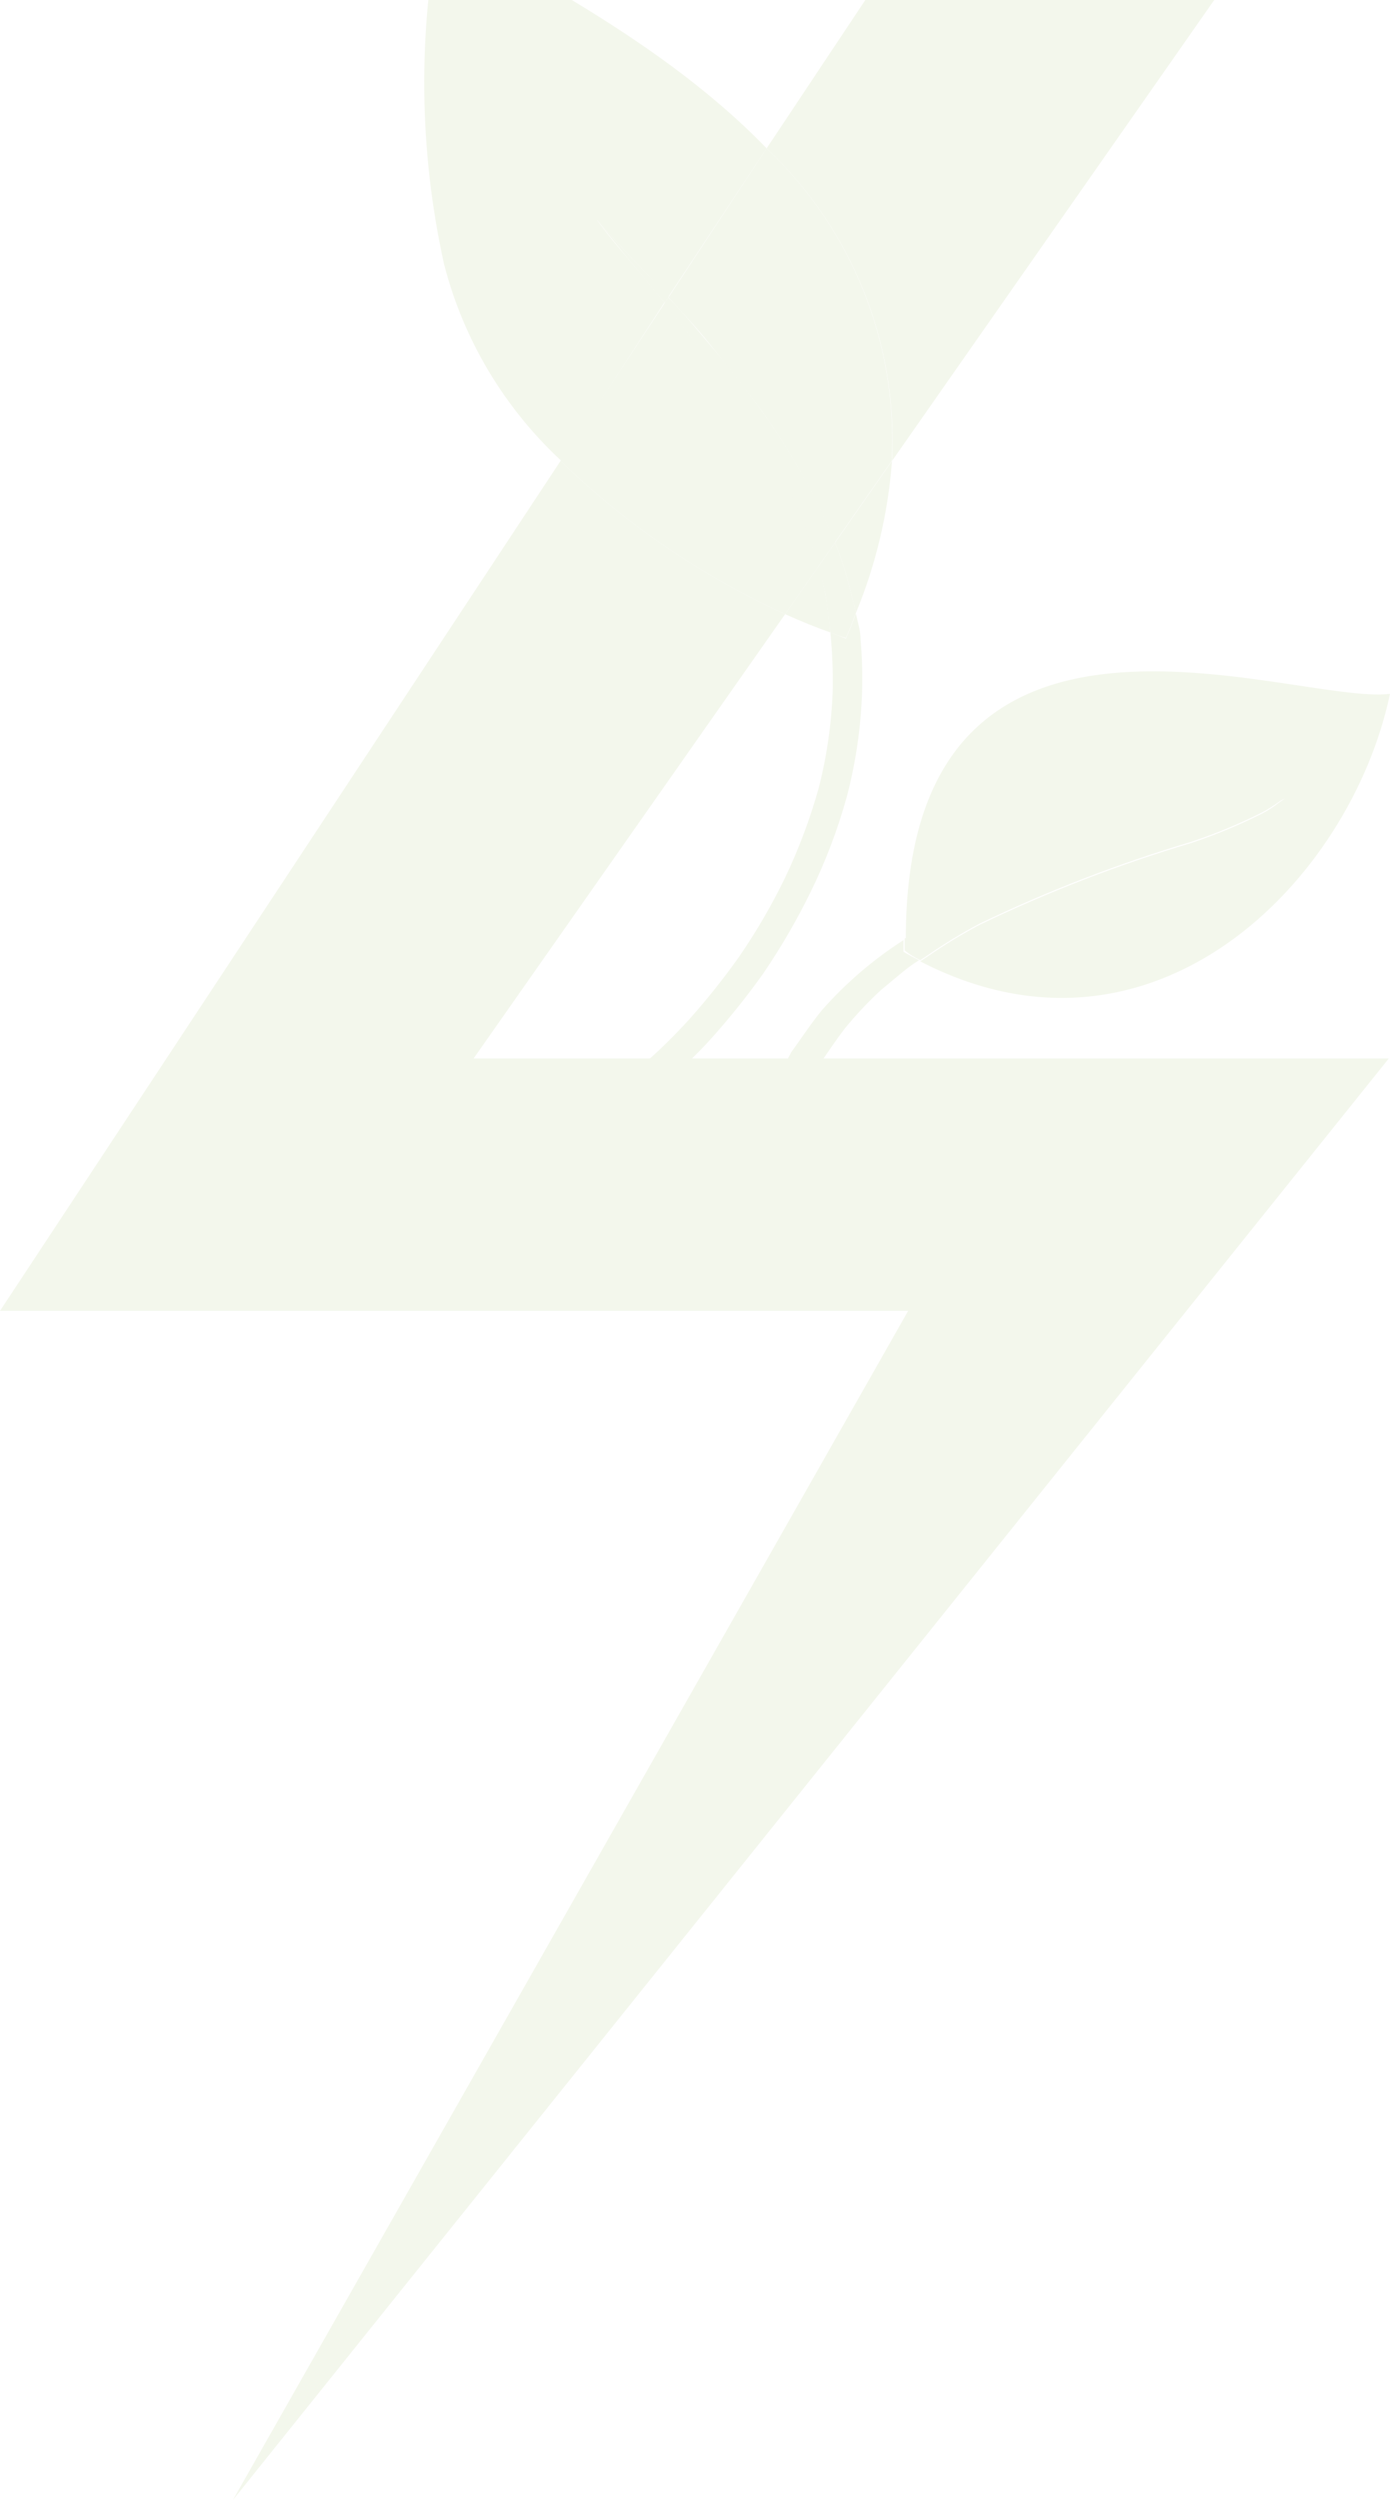<svg width="104" height="187" viewBox="0 0 104 187" fill="none" xmlns="http://www.w3.org/2000/svg">
<g opacity="0.1">
<path d="M0 98.048H67.949L17.421 187L103.912 79.17H35.436L58.744 45.938C52.521 43.098 46.836 39.221 41.938 34.476L0 98.048Z" fill="#87AB42"/>
<path d="M66.741 34.476L93.279 -3.475L97.761 -10H71.398L57.36 11.096C60.529 14.097 63.007 17.739 64.626 21.773C66.245 25.808 66.966 30.141 66.741 34.476Z" fill="#87AB42"/>
<path d="M61.249 42.349L58.744 45.938C59.953 46.481 61.073 46.938 62.128 47.308C62.018 46.307 61.93 45.329 61.732 44.35C61.534 43.371 61.513 43.023 61.249 42.349Z" fill="#87AB42"/>
<path d="M63.578 43.98C63.753 44.633 63.907 45.242 64.039 45.851C65.536 42.223 66.448 38.384 66.741 34.476L62.479 40.587C62.927 41.691 63.294 42.825 63.578 43.98Z" fill="#87AB42"/>
<path d="M49.715 22.623C48.617 21.275 47.628 20.1 46.837 19.165C45.365 17.447 44.641 16.425 44.641 16.425C44.641 16.425 45.475 17.382 47.013 19.035C47.826 19.904 48.858 20.948 50.001 22.21L57.36 11.096C48.551 1.984 36.292 -3.127 32.953 -6.107C31.253 2.433 31.343 11.227 33.217 19.73C34.661 25.377 37.711 30.494 42.004 34.476L49.715 22.623Z" fill="#87AB42"/>
<path d="M50.023 22.253C51.011 23.341 52.22 24.602 53.296 25.972C54.373 27.343 55.844 29.148 57.119 30.909C58.474 32.828 59.7 34.833 60.788 36.912C61.381 38.086 61.952 39.304 62.457 40.587L66.719 34.476C66.947 30.142 66.229 25.811 64.614 21.776C62.999 17.742 60.525 14.099 57.36 11.096L50.023 22.232V22.253Z" fill="#87AB42"/>
<path d="M61.249 42.349C60.775 40.706 60.18 39.1 59.469 37.543C58.519 35.467 57.433 33.454 56.218 31.518C55.032 29.691 53.867 27.973 52.681 26.451C51.495 24.928 50.638 23.819 49.715 22.688L41.938 34.476C46.836 39.221 52.521 43.098 58.744 45.938L61.249 42.349Z" fill="#87AB42"/>
<path d="M72.607 67.665C77.899 65.461 83.366 63.693 88.951 62.38C90.769 61.949 92.553 61.389 94.29 60.705C94.783 60.532 95.249 60.29 95.674 59.987C95.816 59.882 95.971 59.795 96.135 59.726L95.696 60.031C95.287 60.358 94.845 60.642 94.378 60.879C92.683 61.728 90.928 62.455 89.127 63.054C83.699 64.671 78.409 66.714 73.31 69.165C71.975 69.871 70.683 70.656 69.443 71.514L68.85 71.906C86.293 80.931 101.056 65.903 104 51.897C96.728 52.789 67.642 40.74 67.774 70.405L68.499 69.948C69.817 69.1 71.189 68.337 72.607 67.665Z" fill="#87AB42"/>
<path d="M62.128 47.308C62.272 48.753 62.331 50.206 62.303 51.658C62.217 54.124 61.864 56.574 61.249 58.965C60.602 61.273 59.757 63.521 58.722 65.686C57.735 67.716 56.597 69.672 55.317 71.536C54.15 73.186 52.888 74.769 51.539 76.277C50.484 77.43 49.452 78.452 48.485 79.3H51.648C52.132 78.822 52.659 78.3 53.164 77.734C54.576 76.165 55.896 74.516 57.119 72.797C58.45 70.839 59.64 68.79 60.678 66.664C61.787 64.394 62.684 62.028 63.358 59.596C64.027 57.05 64.41 54.439 64.5 51.81C64.541 50.489 64.504 49.168 64.39 47.852C64.39 47.156 64.171 46.525 64.039 45.894C63.797 46.525 63.578 47.134 63.292 47.765C62.919 47.612 62.523 47.46 62.128 47.308Z" fill="#87AB42"/>
<path d="M47.035 19.056C45.497 17.403 44.662 16.447 44.662 16.447C44.662 16.447 45.453 17.469 46.859 19.187C47.65 20.122 48.639 21.362 49.737 22.645L50.045 22.188C48.88 20.97 47.848 19.926 47.035 19.056Z" fill="#87AB42"/>
<path d="M62.479 40.587L61.249 42.349C61.447 43.023 61.6 43.676 61.732 44.35C61.864 45.024 62.018 46.307 62.128 47.308C62.523 47.46 62.919 47.612 63.292 47.721C63.578 47.09 63.797 46.481 64.039 45.851C63.907 45.242 63.753 44.633 63.578 43.98C63.294 42.825 62.927 41.691 62.479 40.587Z" fill="#87AB42"/>
<path d="M62.479 40.587C61.974 39.304 61.403 38.086 60.809 36.912C59.715 34.832 58.482 32.827 57.119 30.909C55.823 29.104 54.526 27.451 53.274 25.972C52.022 24.494 51.077 23.341 50.001 22.253L49.693 22.71C50.616 23.841 51.627 25.081 52.659 26.473C53.692 27.864 55.01 29.713 56.196 31.54C57.411 33.476 58.497 35.489 59.447 37.565C60.158 39.122 60.753 40.728 61.227 42.371L62.457 40.609L62.479 40.587Z" fill="#87AB42"/>
<path d="M61.513 79.322C62.04 78.561 62.589 77.734 63.226 76.908C64.052 75.898 64.948 74.946 65.906 74.059L67.554 72.689C67.938 72.374 68.342 72.084 68.762 71.819C68.367 71.623 67.993 71.427 67.598 71.188V70.318C65.336 71.772 63.288 73.528 61.513 75.538C60.634 76.603 59.931 77.713 59.206 78.691L58.876 79.322H61.513Z" fill="#87AB42"/>
<path d="M60.436 79.322H58.876V79.344L60.436 79.322Z" fill="#87AB42"/>
<path d="M68.85 71.819L69.443 71.427C70.683 70.569 71.975 69.784 73.31 69.078C78.409 66.627 83.699 64.584 89.127 62.967C90.928 62.368 92.683 61.641 94.378 60.792C94.845 60.555 95.287 60.271 95.696 59.944L96.135 59.639C95.971 59.708 95.816 59.795 95.674 59.9C95.249 60.203 94.783 60.445 94.29 60.618C92.553 61.302 90.769 61.862 88.951 62.293C83.366 63.606 77.899 65.374 72.607 67.578C71.162 68.212 69.76 68.938 68.411 69.753L67.686 70.209V71.079C68.103 71.427 68.455 71.623 68.85 71.819Z" fill="#87AB42"/>
</g>
</svg>
